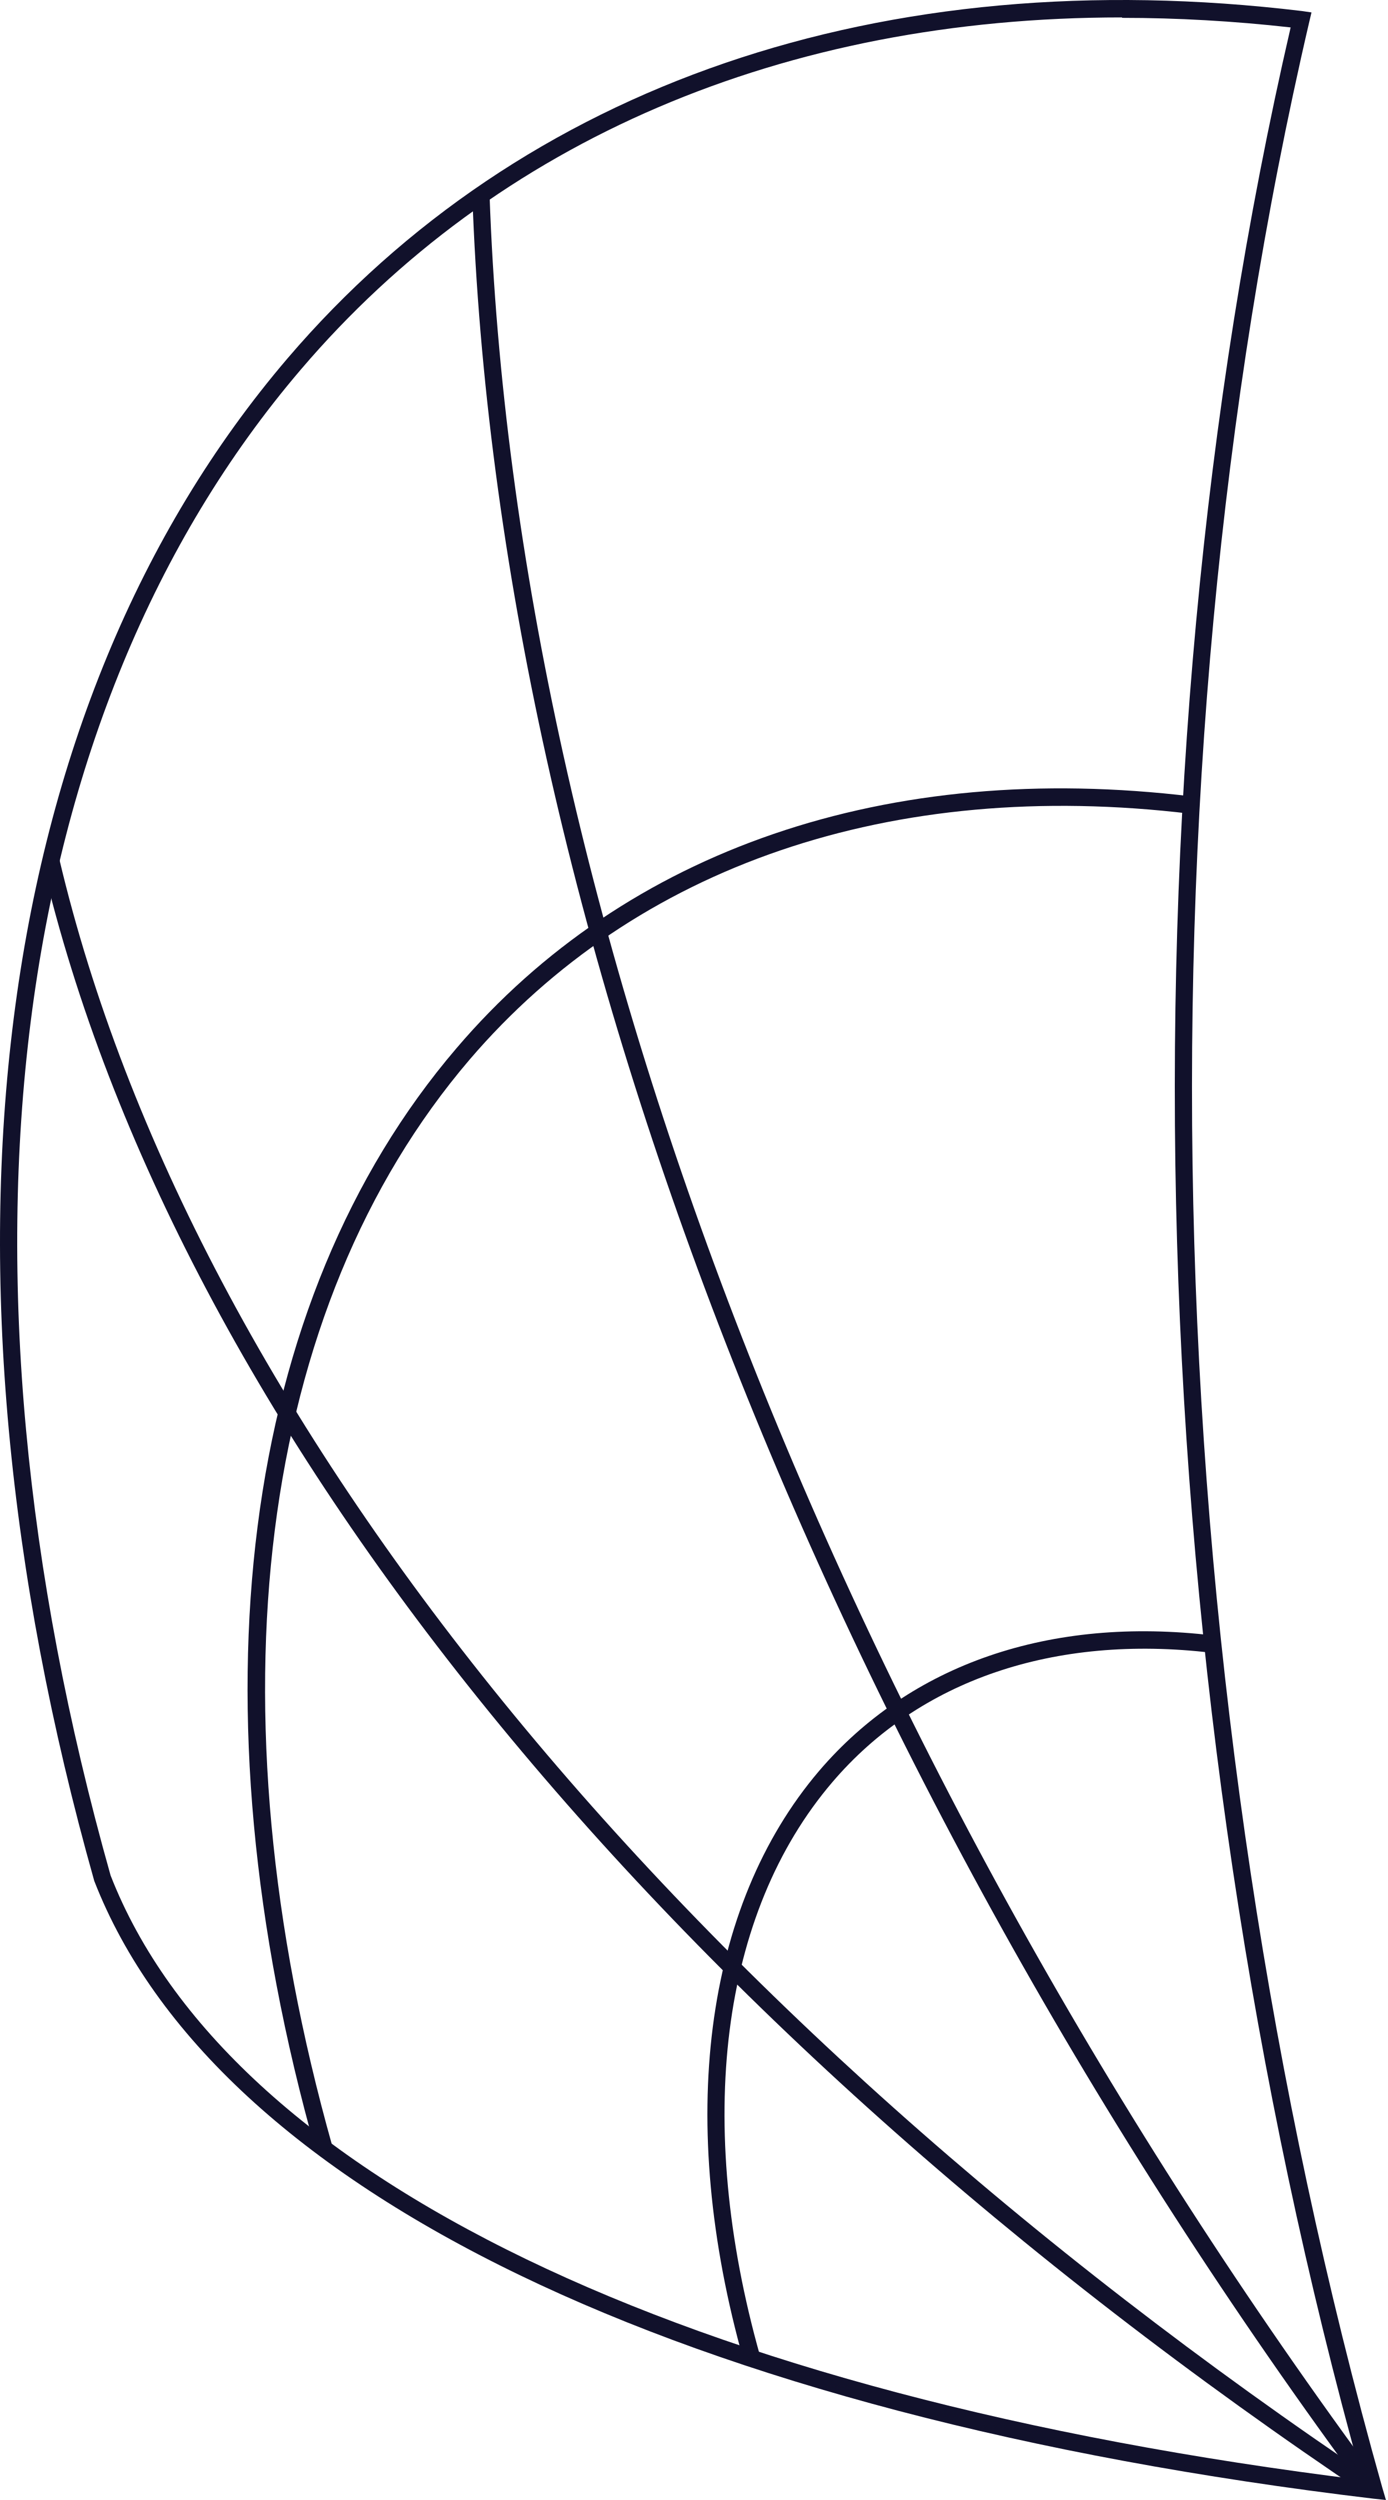 <svg width="35" height="63" viewBox="0 0 35 63" fill="none" xmlns="http://www.w3.org/2000/svg">
<path d="M34.948 63L34.628 62.966C17.175 60.881 5.421 55.211 2.377 47.4C-2.029 31.788 -0.256 17.814 7.252 9.029C13.158 2.122 22.245 -0.993 32.831 0.278L33.071 0.313L33.014 0.553C28.505 19.922 29.18 42.566 34.857 62.691L34.948 63ZM28.288 0.439C19.773 0.439 12.528 3.52 7.584 9.315C0.179 17.986 -1.572 31.811 2.789 47.262C5.753 54.845 17.255 60.389 34.353 62.496C28.757 42.463 28.093 19.968 32.545 0.691C31.103 0.53 29.684 0.45 28.299 0.45L28.288 0.439Z" fill="#11112B"/>
<path d="M18.754 59.495C17.049 53.459 17.747 48.041 20.654 44.628C22.954 41.936 26.479 40.722 30.599 41.215L30.554 41.65C26.582 41.18 23.183 42.337 20.986 44.914C18.17 48.213 17.507 53.482 19.166 59.369L18.743 59.484L18.754 59.495Z" fill="#11112B"/>
<path d="M7.962 54.203C4.769 42.91 6.062 32.785 11.51 26.416C15.79 21.399 22.382 19.143 30.061 20.071L30.016 20.506C22.485 19.601 16.03 21.812 11.841 26.703C6.497 32.956 5.238 42.944 8.385 54.1L7.962 54.215V54.203Z" fill="#11112B"/>
<path d="M34.536 62.92C16.625 50.928 4.425 35.923 1.072 21.754L1.496 21.651C4.826 35.717 16.957 50.618 34.777 62.565L34.536 62.92Z" fill="#11112B"/>
<path d="M34.479 62.874C20.78 44.387 12.551 23.255 11.91 4.917H12.345C12.986 23.163 21.18 44.193 34.834 62.622L34.49 62.886L34.479 62.874Z" fill="#11112B"/>
</svg>
